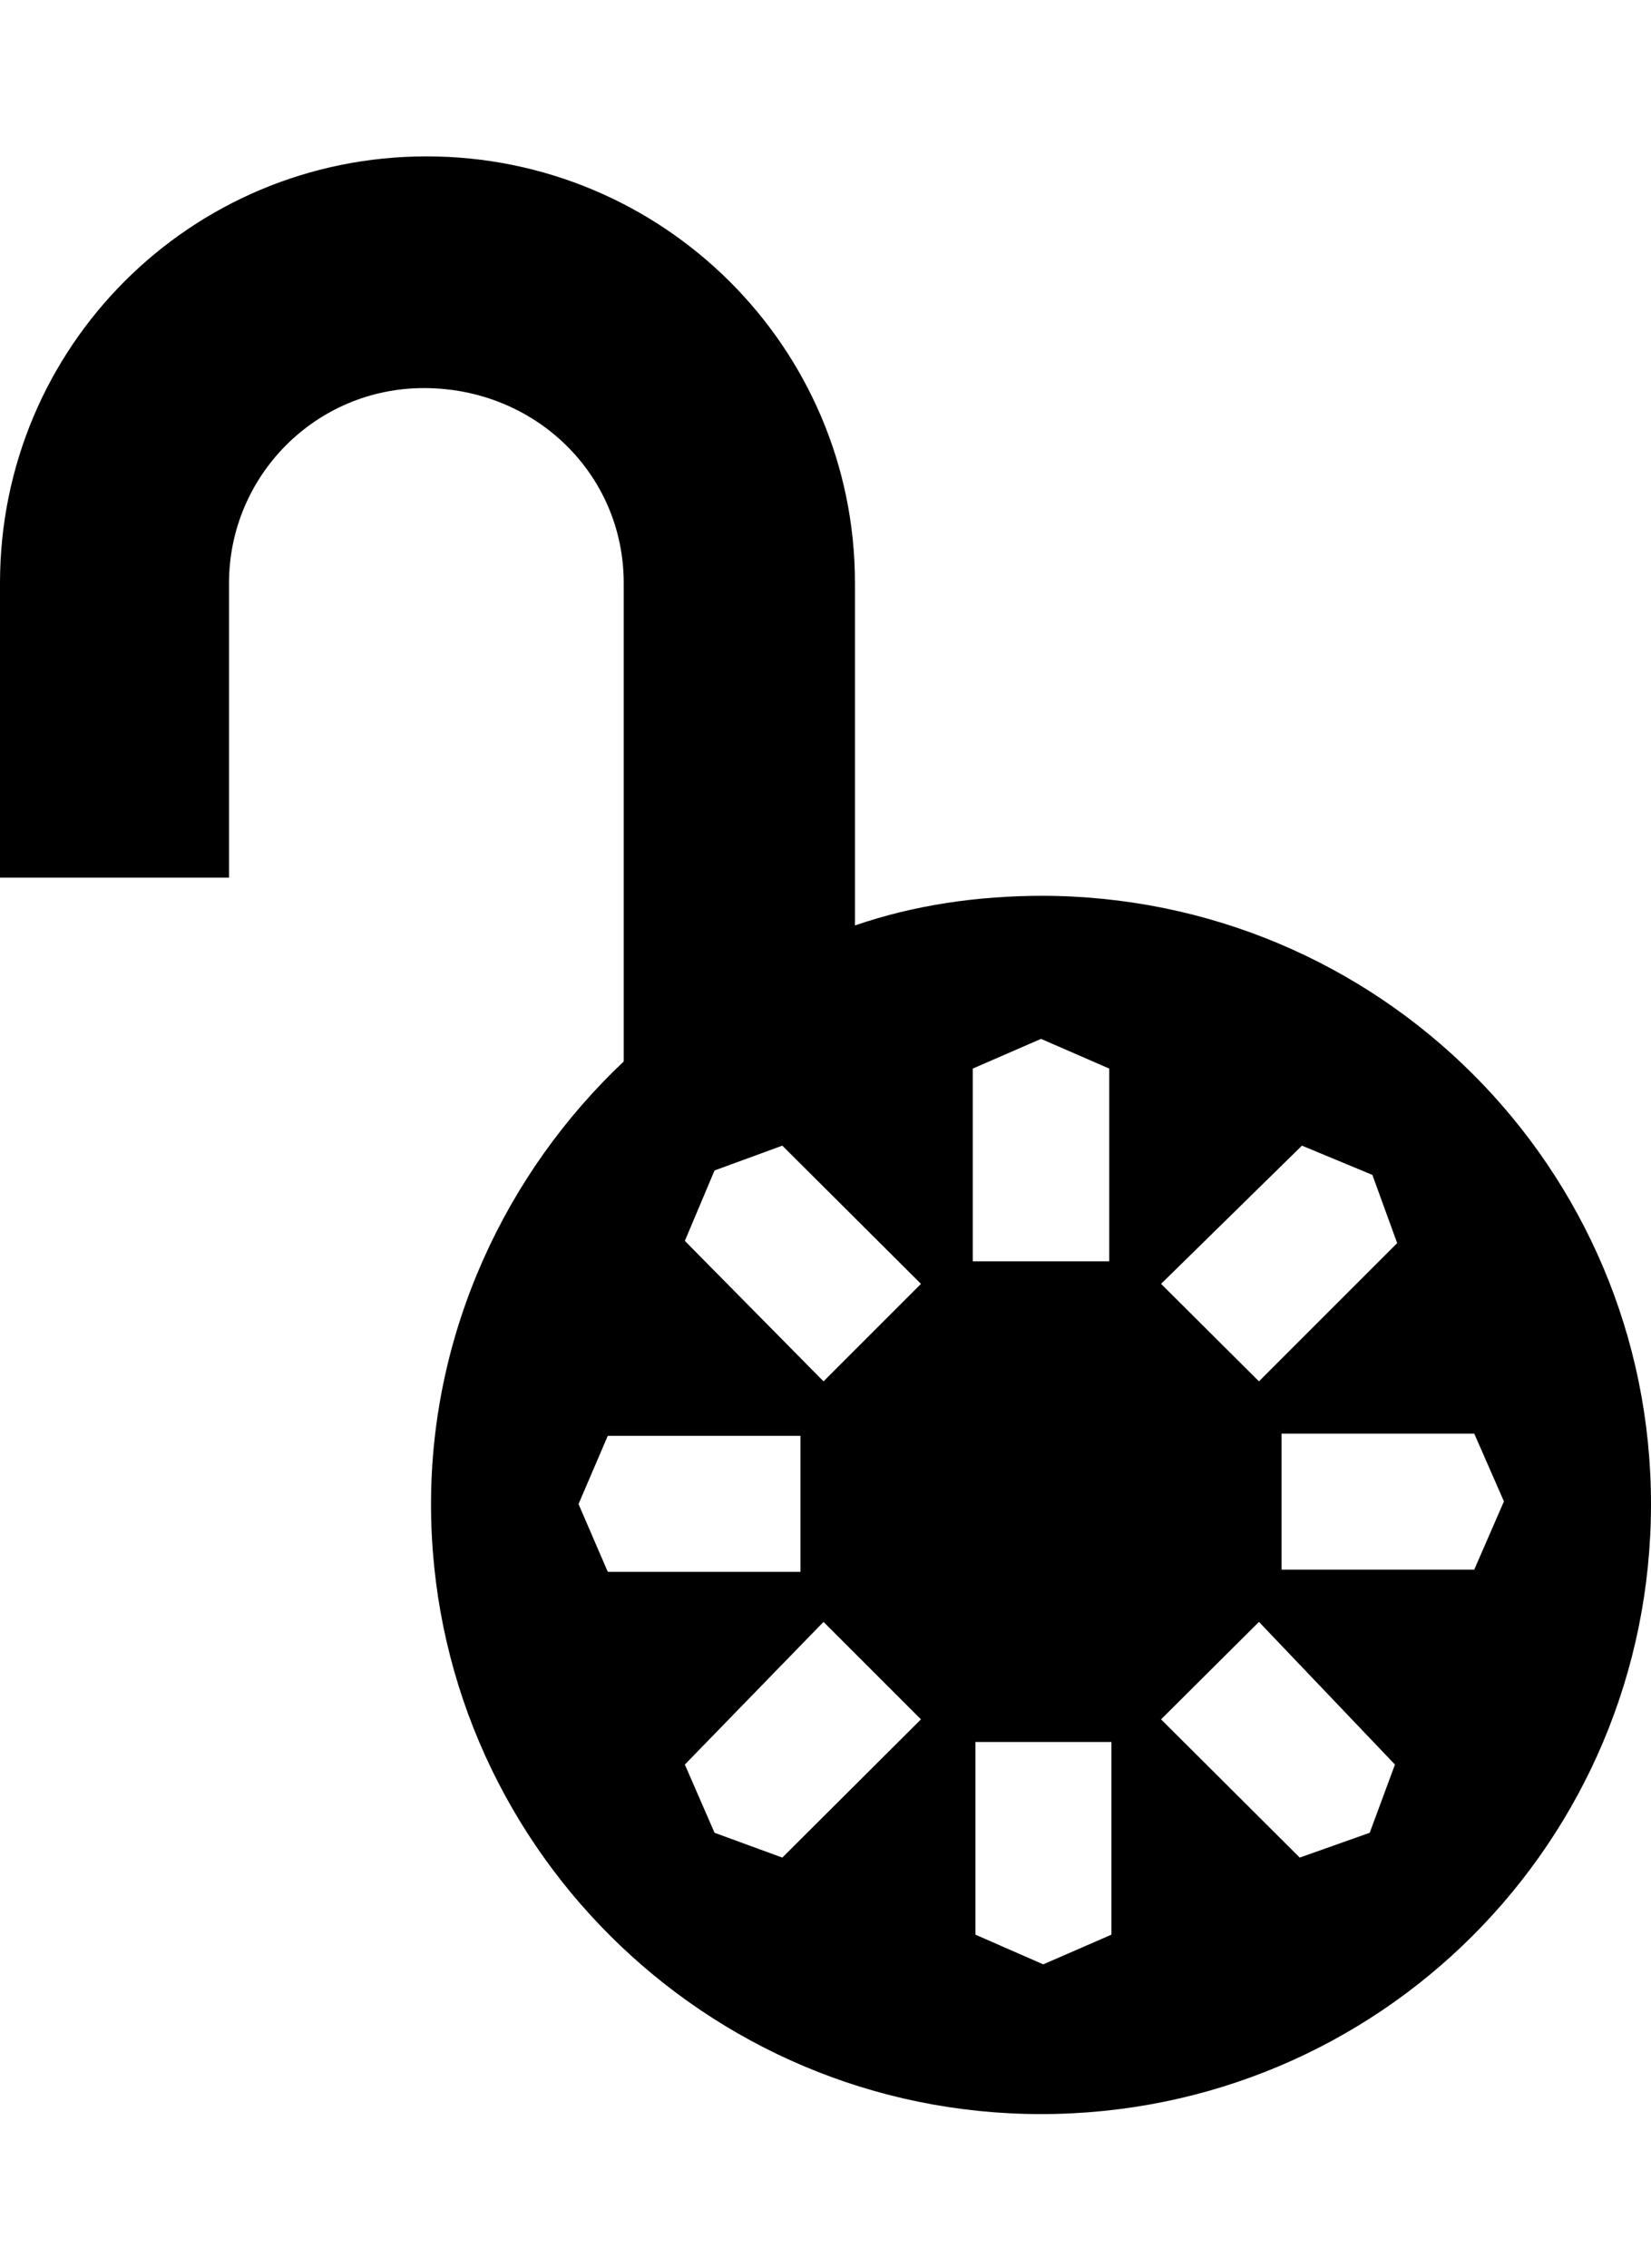 <svg height="512" width="372.7" xmlns="http://www.w3.org/2000/svg"><path d="m235 202.2c76.3 0 137.7 61.5 137.7 137.3 0 76.2-61.4 137.7-137.7 137.7-75.8 0-137.7-61.5-137.7-137.7 0-39 16.9-74.8 43.5-99.9v-108c0-24.6-20-44-45.1-44-24.5 0-44 19.9-44 44v66.5h-51.7v-66.5c0-53.3 43-96.3 96.3-96.3s96.7 43 96.7 96.3v77.3c13.3-4.6 27.7-6.7 42.5-6.7z m-54.3 152.6v-30.7h-43.5l-6.6 15.4 6.6 15.3h43.5z m27.2 33.3l-22-22-31.3 32.2 6.7 15.4 15.3 5.6z m43 5.1h-30.7v43.5l15.3 6.7 15.4-6.7v-43.5z m33.3-27.1l-22.1 22 31.3 31.2 15.8-5.6 5.7-15.4z m5.1-42.5v30.7h43.5l6.7-15.4-6.7-15.3h-43.5z m-27.2-33.8l22.1 22 31.2-31.2-5.6-15.4-15.9-6.6z m-42.5-5.1h30.8v-43.5l-15.4-6.7-15.4 6.7v43.5z m-33.7 27.1l22-22-31.3-31.2-15.3 5.6-6.7 15.9z" /></svg>